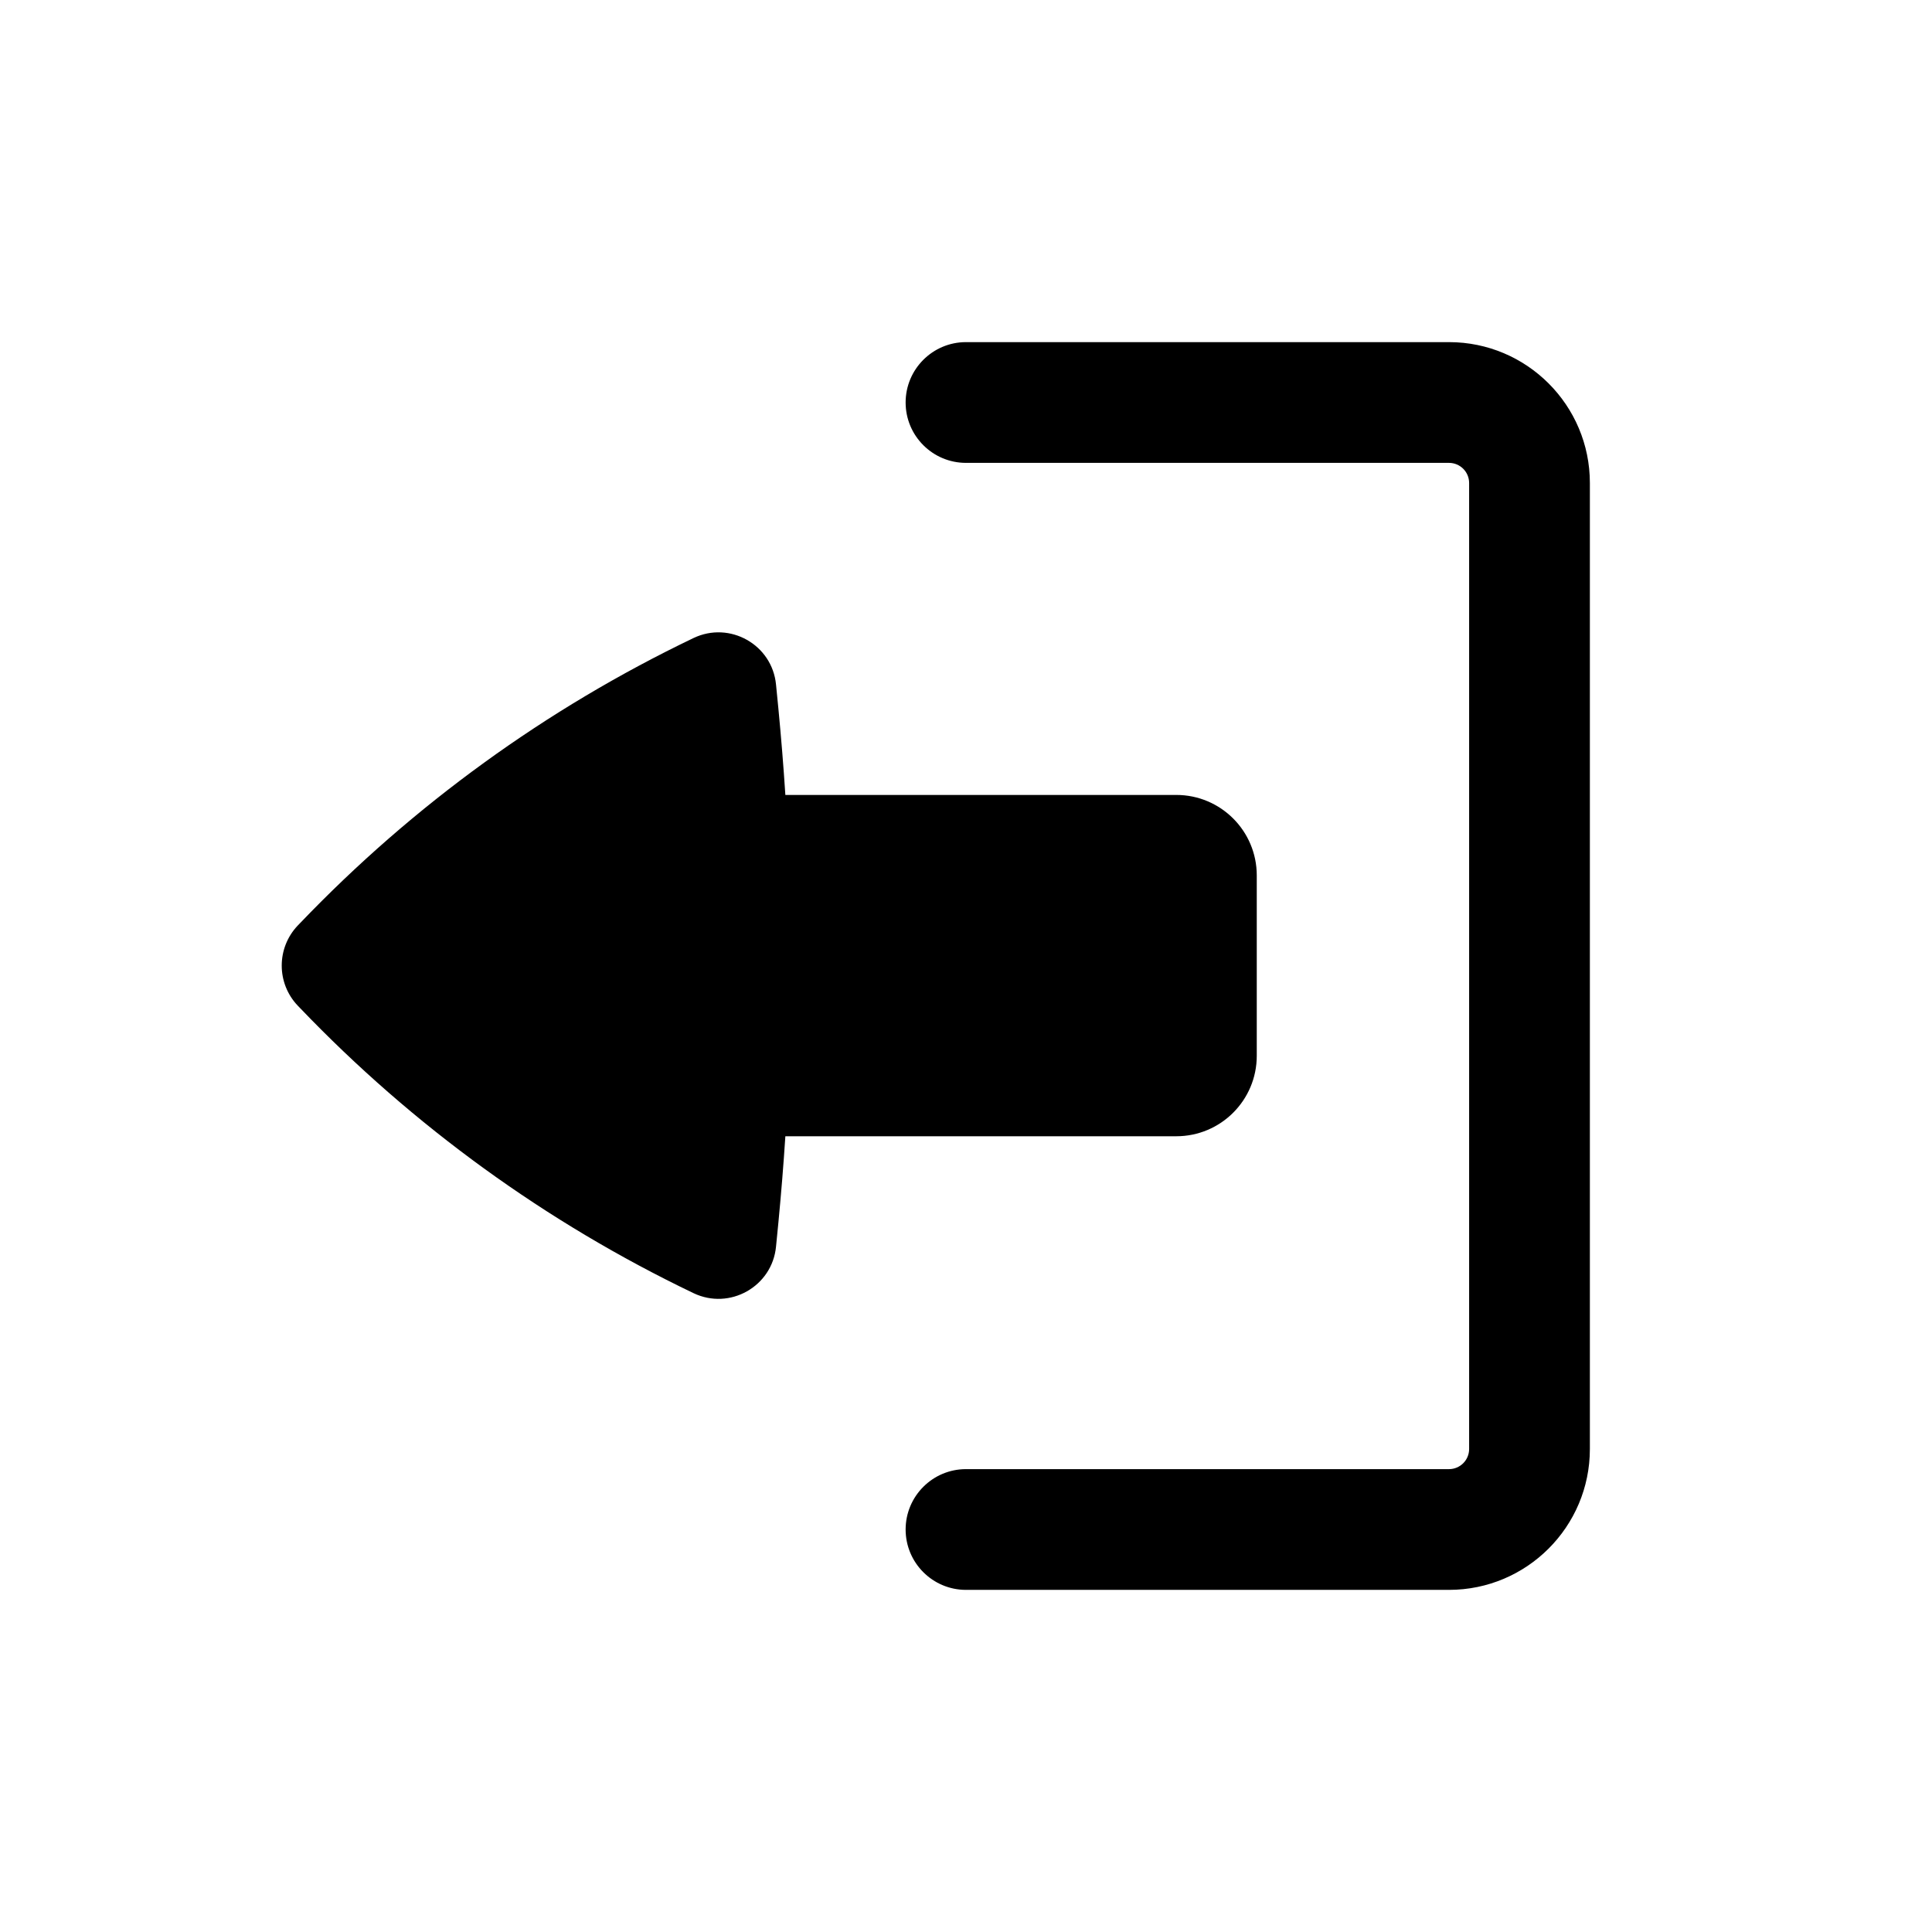 <svg width="24" height="24" viewBox="0 0 24 24" fill="none" xmlns="http://www.w3.org/2000/svg">
<g id="Solid/Interface/Logout">
<g id="Icon">
<path d="M11.25 19C11.25 18.586 11.586 18.25 12 18.25H18C18.138 18.25 18.25 18.138 18.25 18L18.25 6C18.25 5.862 18.138 5.75 18 5.75L12 5.75C11.586 5.75 11.25 5.414 11.25 5C11.25 4.586 11.586 4.25 12 4.25H18C18.966 4.25 19.75 5.034 19.75 6V18C19.75 18.966 18.966 19.75 18 19.75H12C11.586 19.75 11.25 19.414 11.25 19Z" fill="black"/>
<path d="M15.612 13.115C15.612 13.668 15.164 14.115 14.612 14.115H9.756C9.733 14.471 9.704 14.826 9.67 15.181L9.64 15.486C9.592 15.982 9.065 16.279 8.615 16.064C6.787 15.188 5.132 13.989 3.73 12.525L3.7 12.494C3.433 12.215 3.433 11.775 3.7 11.496L3.73 11.465C5.132 10.001 6.787 8.802 8.615 7.926C9.065 7.711 9.592 8.008 9.64 8.504L9.67 8.809C9.704 9.164 9.733 9.519 9.756 9.875L14.612 9.875C15.164 9.875 15.612 10.322 15.612 10.875V13.115Z" fill="black"/>
</g>
</g>
</svg>
